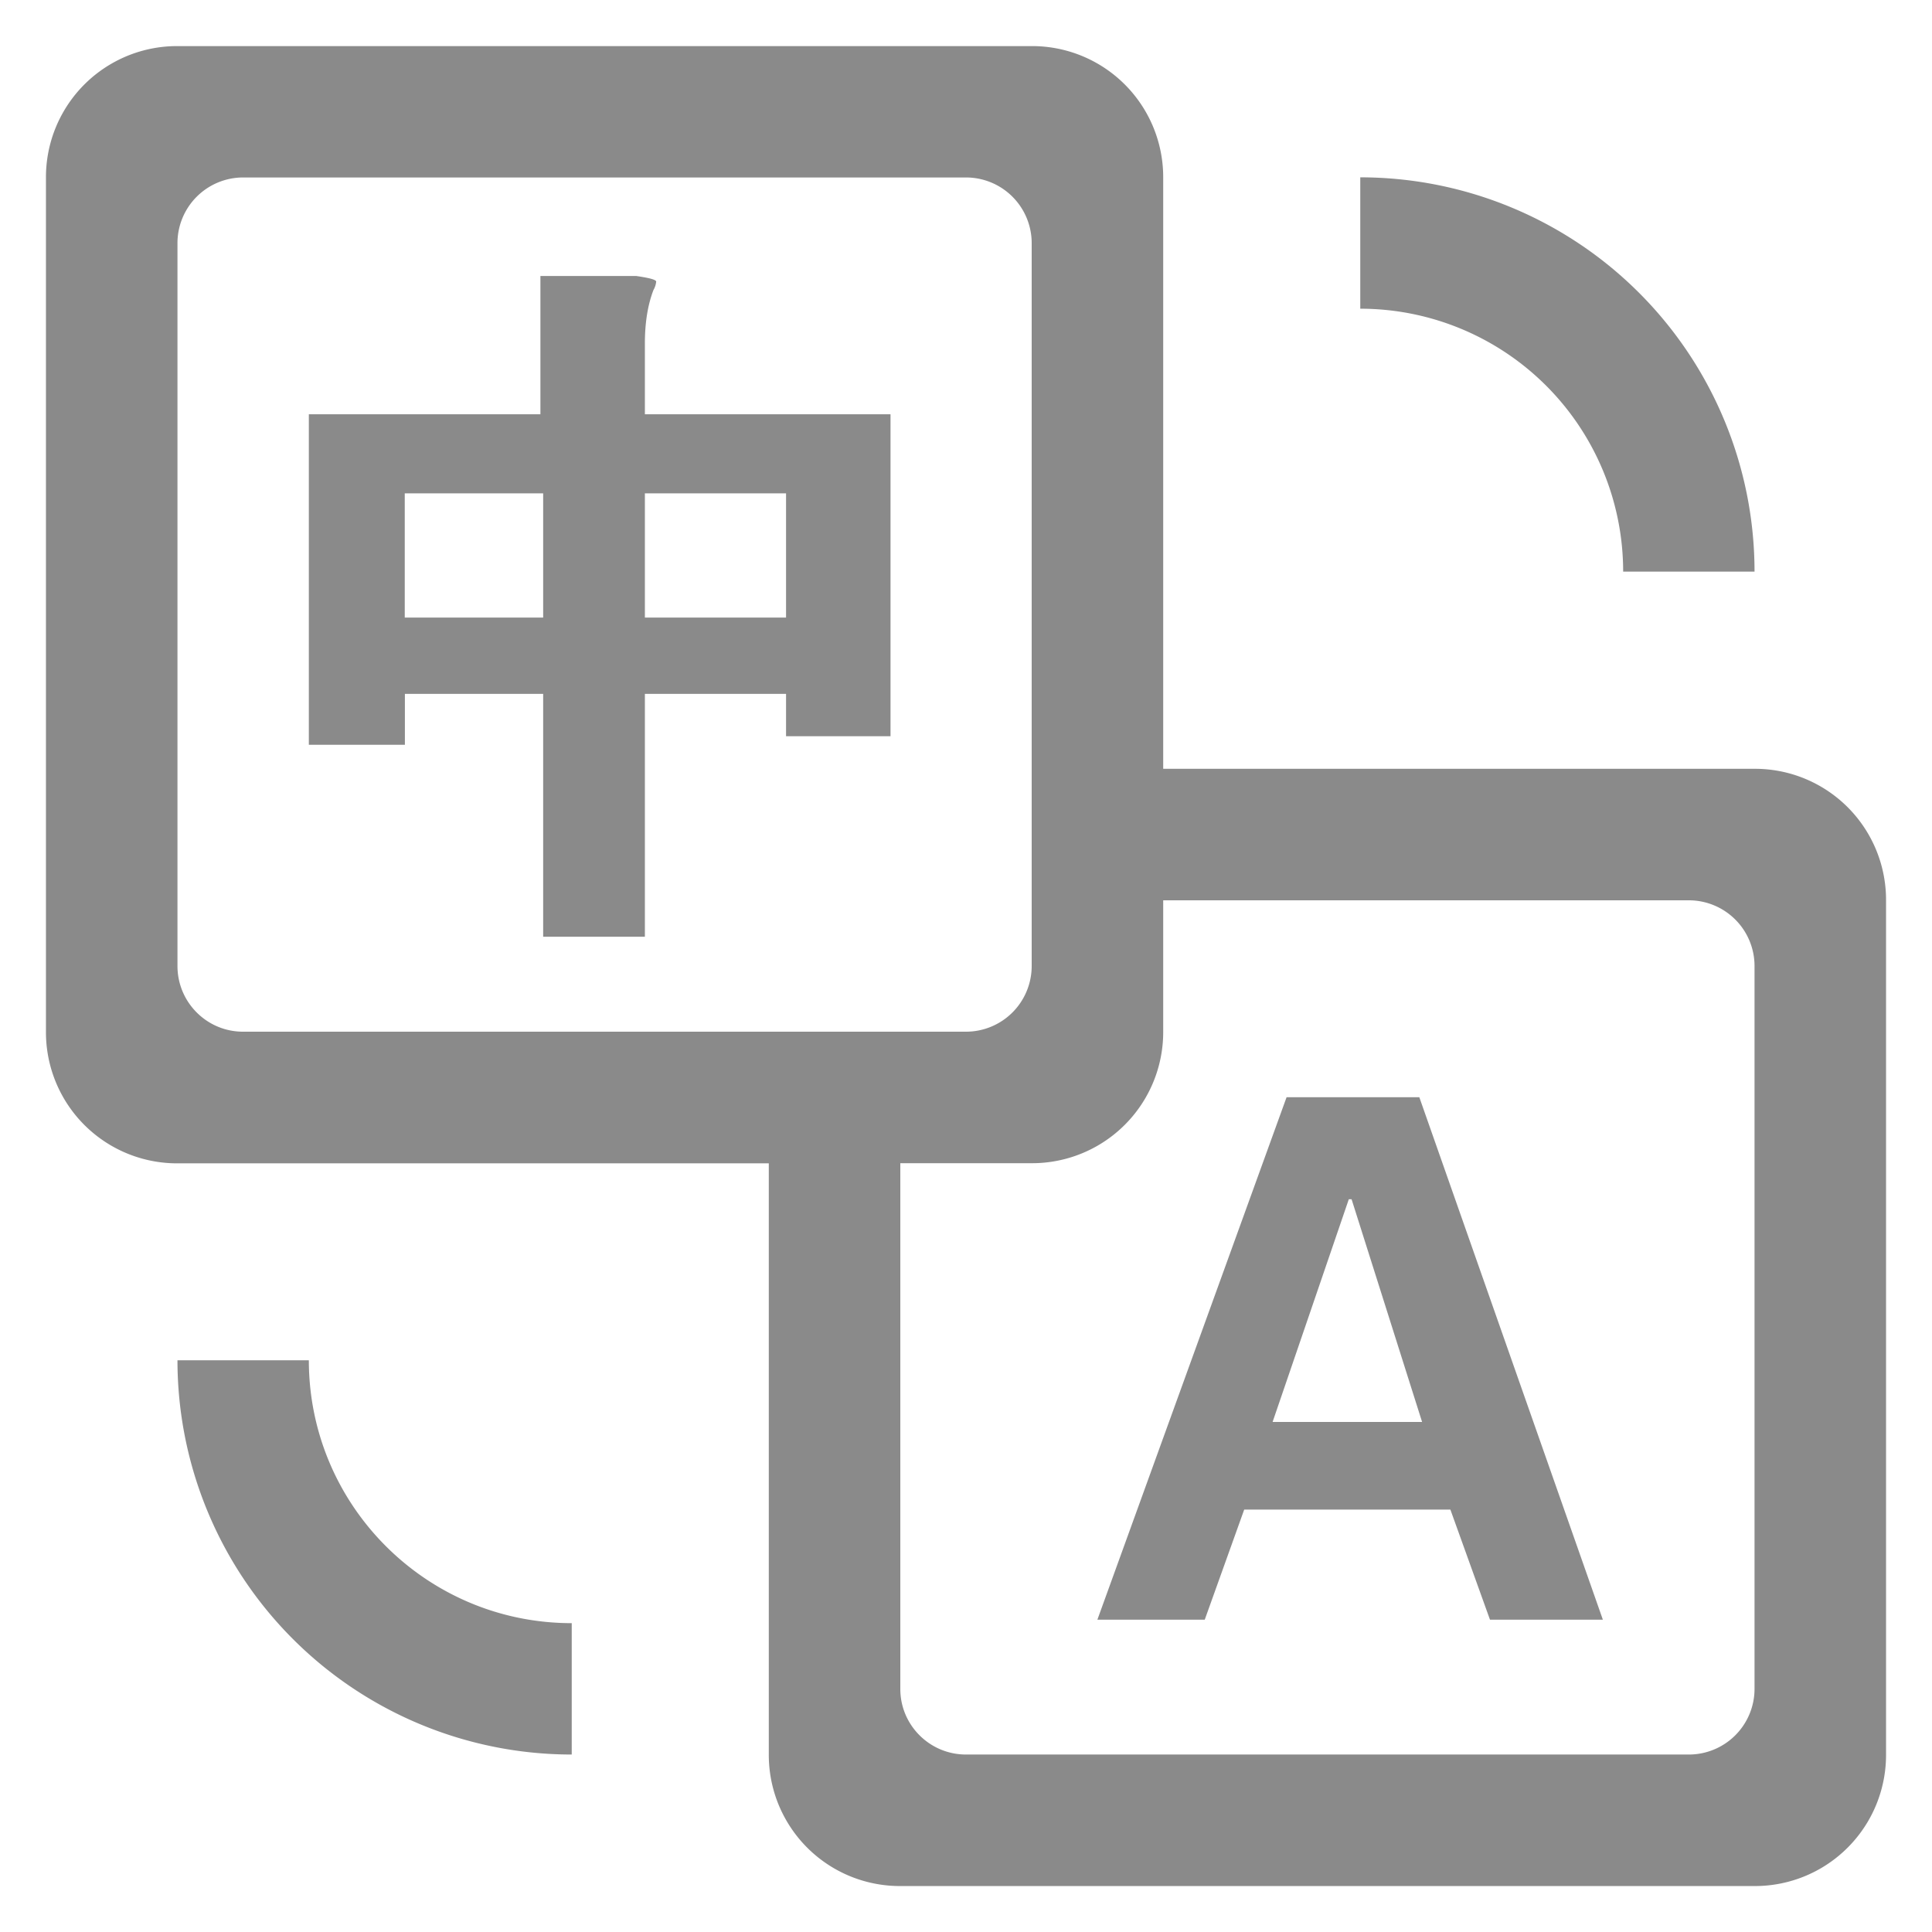 <?xml version="1.0" standalone="no"?><!DOCTYPE svg PUBLIC "-//W3C//DTD SVG 1.1//EN" "http://www.w3.org/Graphics/SVG/1.1/DTD/svg11.dtd">
<svg t="1623896817205" class="icon" viewBox="0 0 1024 1024" version="1.1" xmlns="http://www.w3.org/2000/svg"
     p-id="12052"
     width="200" height="200"><defs><style type="text/css"></style></defs><path d="M616.521 407.479h313.417a69.486 69.486 0 0 1 69.705 69.705v452.754a69.486 69.486 0 0 1-69.705 69.705h-452.754a69.486 69.486 0 0 1-69.705-69.705V616.594H94.062a69.486 69.486 0 0 1-69.705-69.705v-452.754a69.486 69.486 0 0 1 69.705-69.705h452.754a69.486 69.486 0 0 1 69.705 69.705V407.406z m0 69.705v69.632a69.486 69.486 0 0 1-69.705 69.705h-69.632v278.674c0 19.163 15.579 34.743 34.816 34.743h383.122a34.816 34.816 0 0 0 34.816-34.743V512a34.816 34.816 0 0 0-34.816-34.816h-278.674zM94.062 128.731V512c0 19.237 15.579 34.816 34.743 34.816H512A34.816 34.816 0 0 0 546.816 512V128.878A34.816 34.816 0 0 0 512 94.062H128.878a34.816 34.816 0 0 0-34.816 34.743z m69.632 265.947V219.575h122.734V146.286h50.834c7.022 1.024 10.533 1.975 10.533 2.999a11.483 11.483 0 0 1-1.463 4.462c-3.072 8.046-4.535 17.481-4.535 28.453v37.376h130.194v170.642h-55.369v-22.455H341.797v128.731h-53.906v-128.731H214.601v26.99h-50.907z m50.834-133.193v65.829h73.362v-65.829H214.601z m202.094 65.829v-65.829H341.797v65.829h74.825z m221.915 531.163h-56.905l100.279-276.919h70.363l97.28 276.919h-59.831l-20.992-58.368H659.456l-20.919 58.368z m35.84-104.814h79.36L716.361 635.611h-1.463l-40.448 118.199z m255.561-450.706h-69.632a139.337 139.337 0 0 0-139.337-139.337v-69.632a208.969 208.969 0 0 1 208.969 208.969zM94.062 720.969h69.632c0 76.946 62.391 139.337 139.337 139.337v69.632a208.969 208.969 0 0 1-208.969-208.969z" p-id="12053" fill="#8a8a8a"></path></svg>
